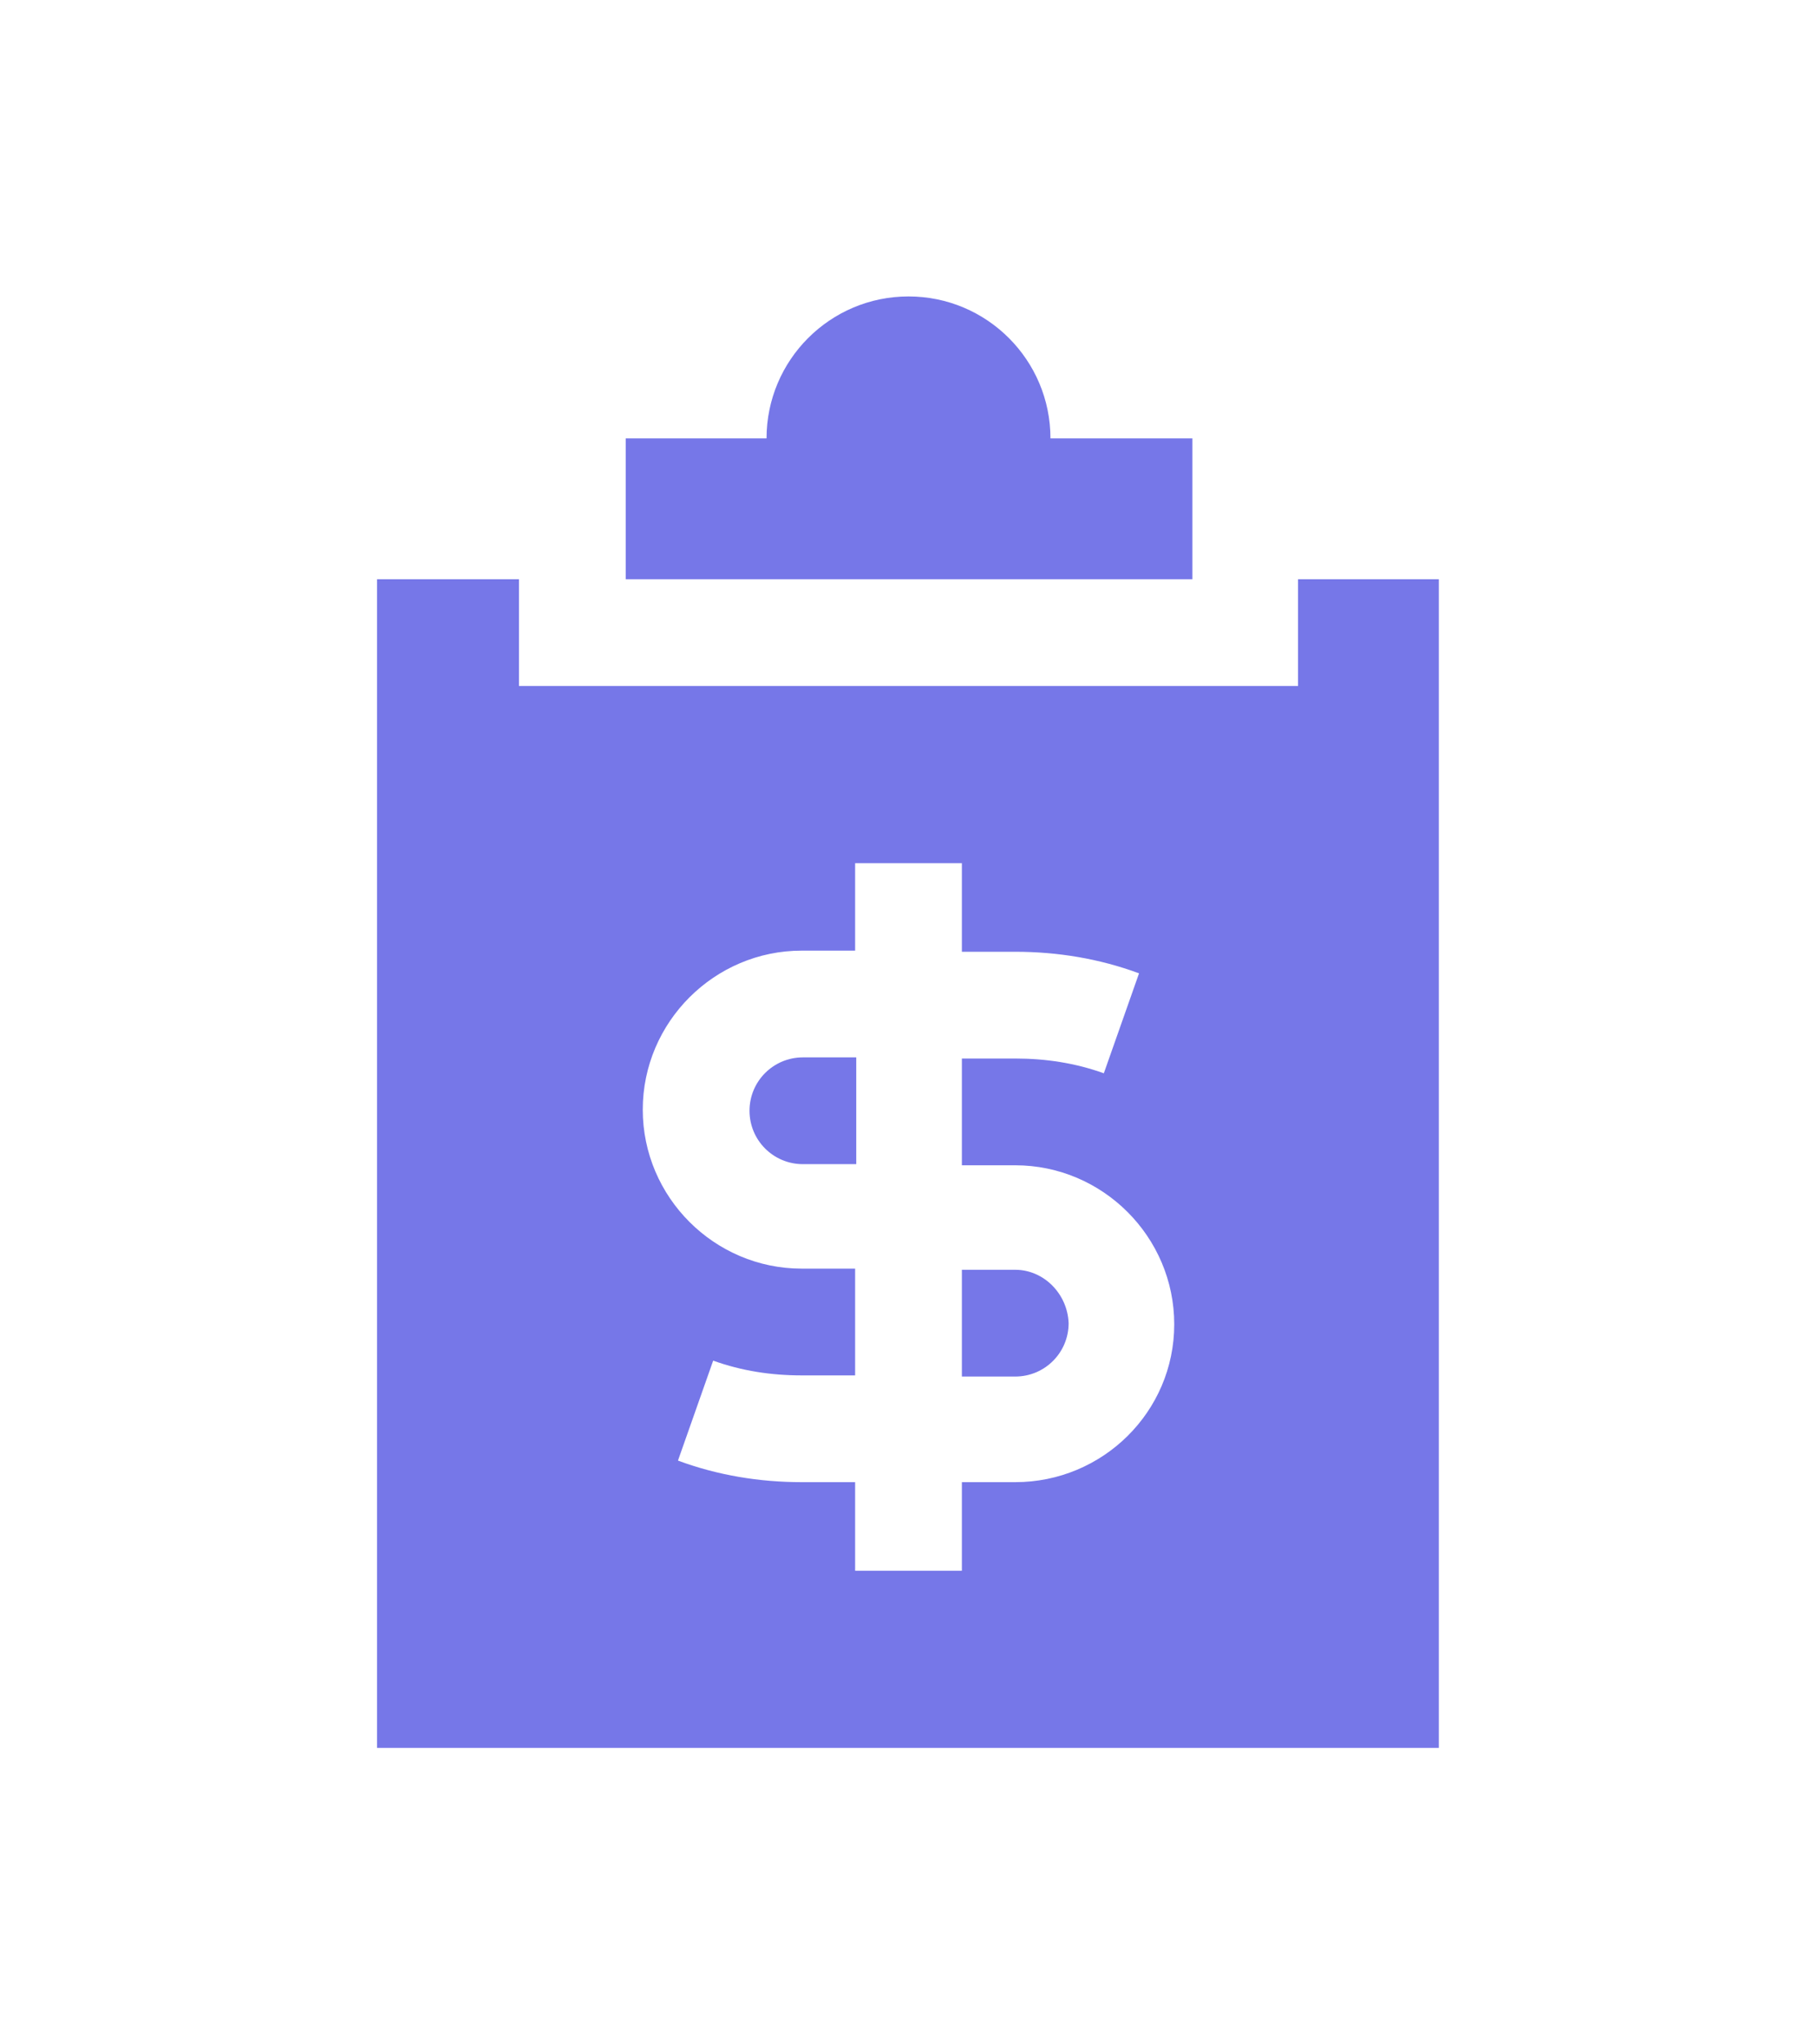 <?xml version="1.0" encoding="utf-8"?>
<!-- Generator: Adobe Illustrator 19.0.0, SVG Export Plug-In . SVG Version: 6.00 Build 0)  -->
<svg version="1.1" id="Capa_1" xmlns="http://www.w3.org/2000/svg" xmlns:xlink="http://www.w3.org/1999/xlink" x="0px" y="0px"
	 viewBox="0 0 160 180" style="enable-background:new 0 0 160 180;" xml:space="preserve">
<style type="text/css">
	.st0{fill:#7677E8;}
</style>
<g>
	<path id="XMLID_18_" class="st0" d="M89.4,111.8h-4.7v9.4h4.7c2.6,0,4.7-2.1,4.7-4.7C94,113.9,91.9,111.8,89.4,111.8z"/>
	<path id="XMLID_17_" class="st0" d="M66,97.8c0,2.6,2.1,4.7,4.7,4.7h4.7v-9.4h-4.7C68.1,93.1,66,95.2,66,97.8z"/>
	<g>
		<path id="XMLID_16_" class="st0" d="M92.5,38.6c0-6.9-5.6-12.5-12.5-12.5c-6.9,0-12.5,5.6-12.5,12.5H55.1V51h49.9V38.6H92.5z"/>
		<path class="st0" d="M114.3,51v9.4H45.7V51H33.2v102.9h93.5V51H114.3z M89.4,130.5h-4.7v7.8h-9.4v-7.8h-4.7
			c-3.7,0-7.4-0.6-10.9-1.9l3.1-8.8c2.5,0.9,5.1,1.3,7.8,1.3h4.7v-9.4h-4.7c-7.7,0-14-6.3-14-14s6.3-14,14-14h4.7V76h9.4v7.8h4.7
			c3.7,0,7.4,0.6,10.9,1.9l-3.1,8.8c-2.5-0.9-5.1-1.3-7.8-1.3h-4.7v9.4h4.7c7.7,0,14,6.3,14,14S97.1,130.5,89.4,130.5z"/>
	</g>
</g>
</svg>
